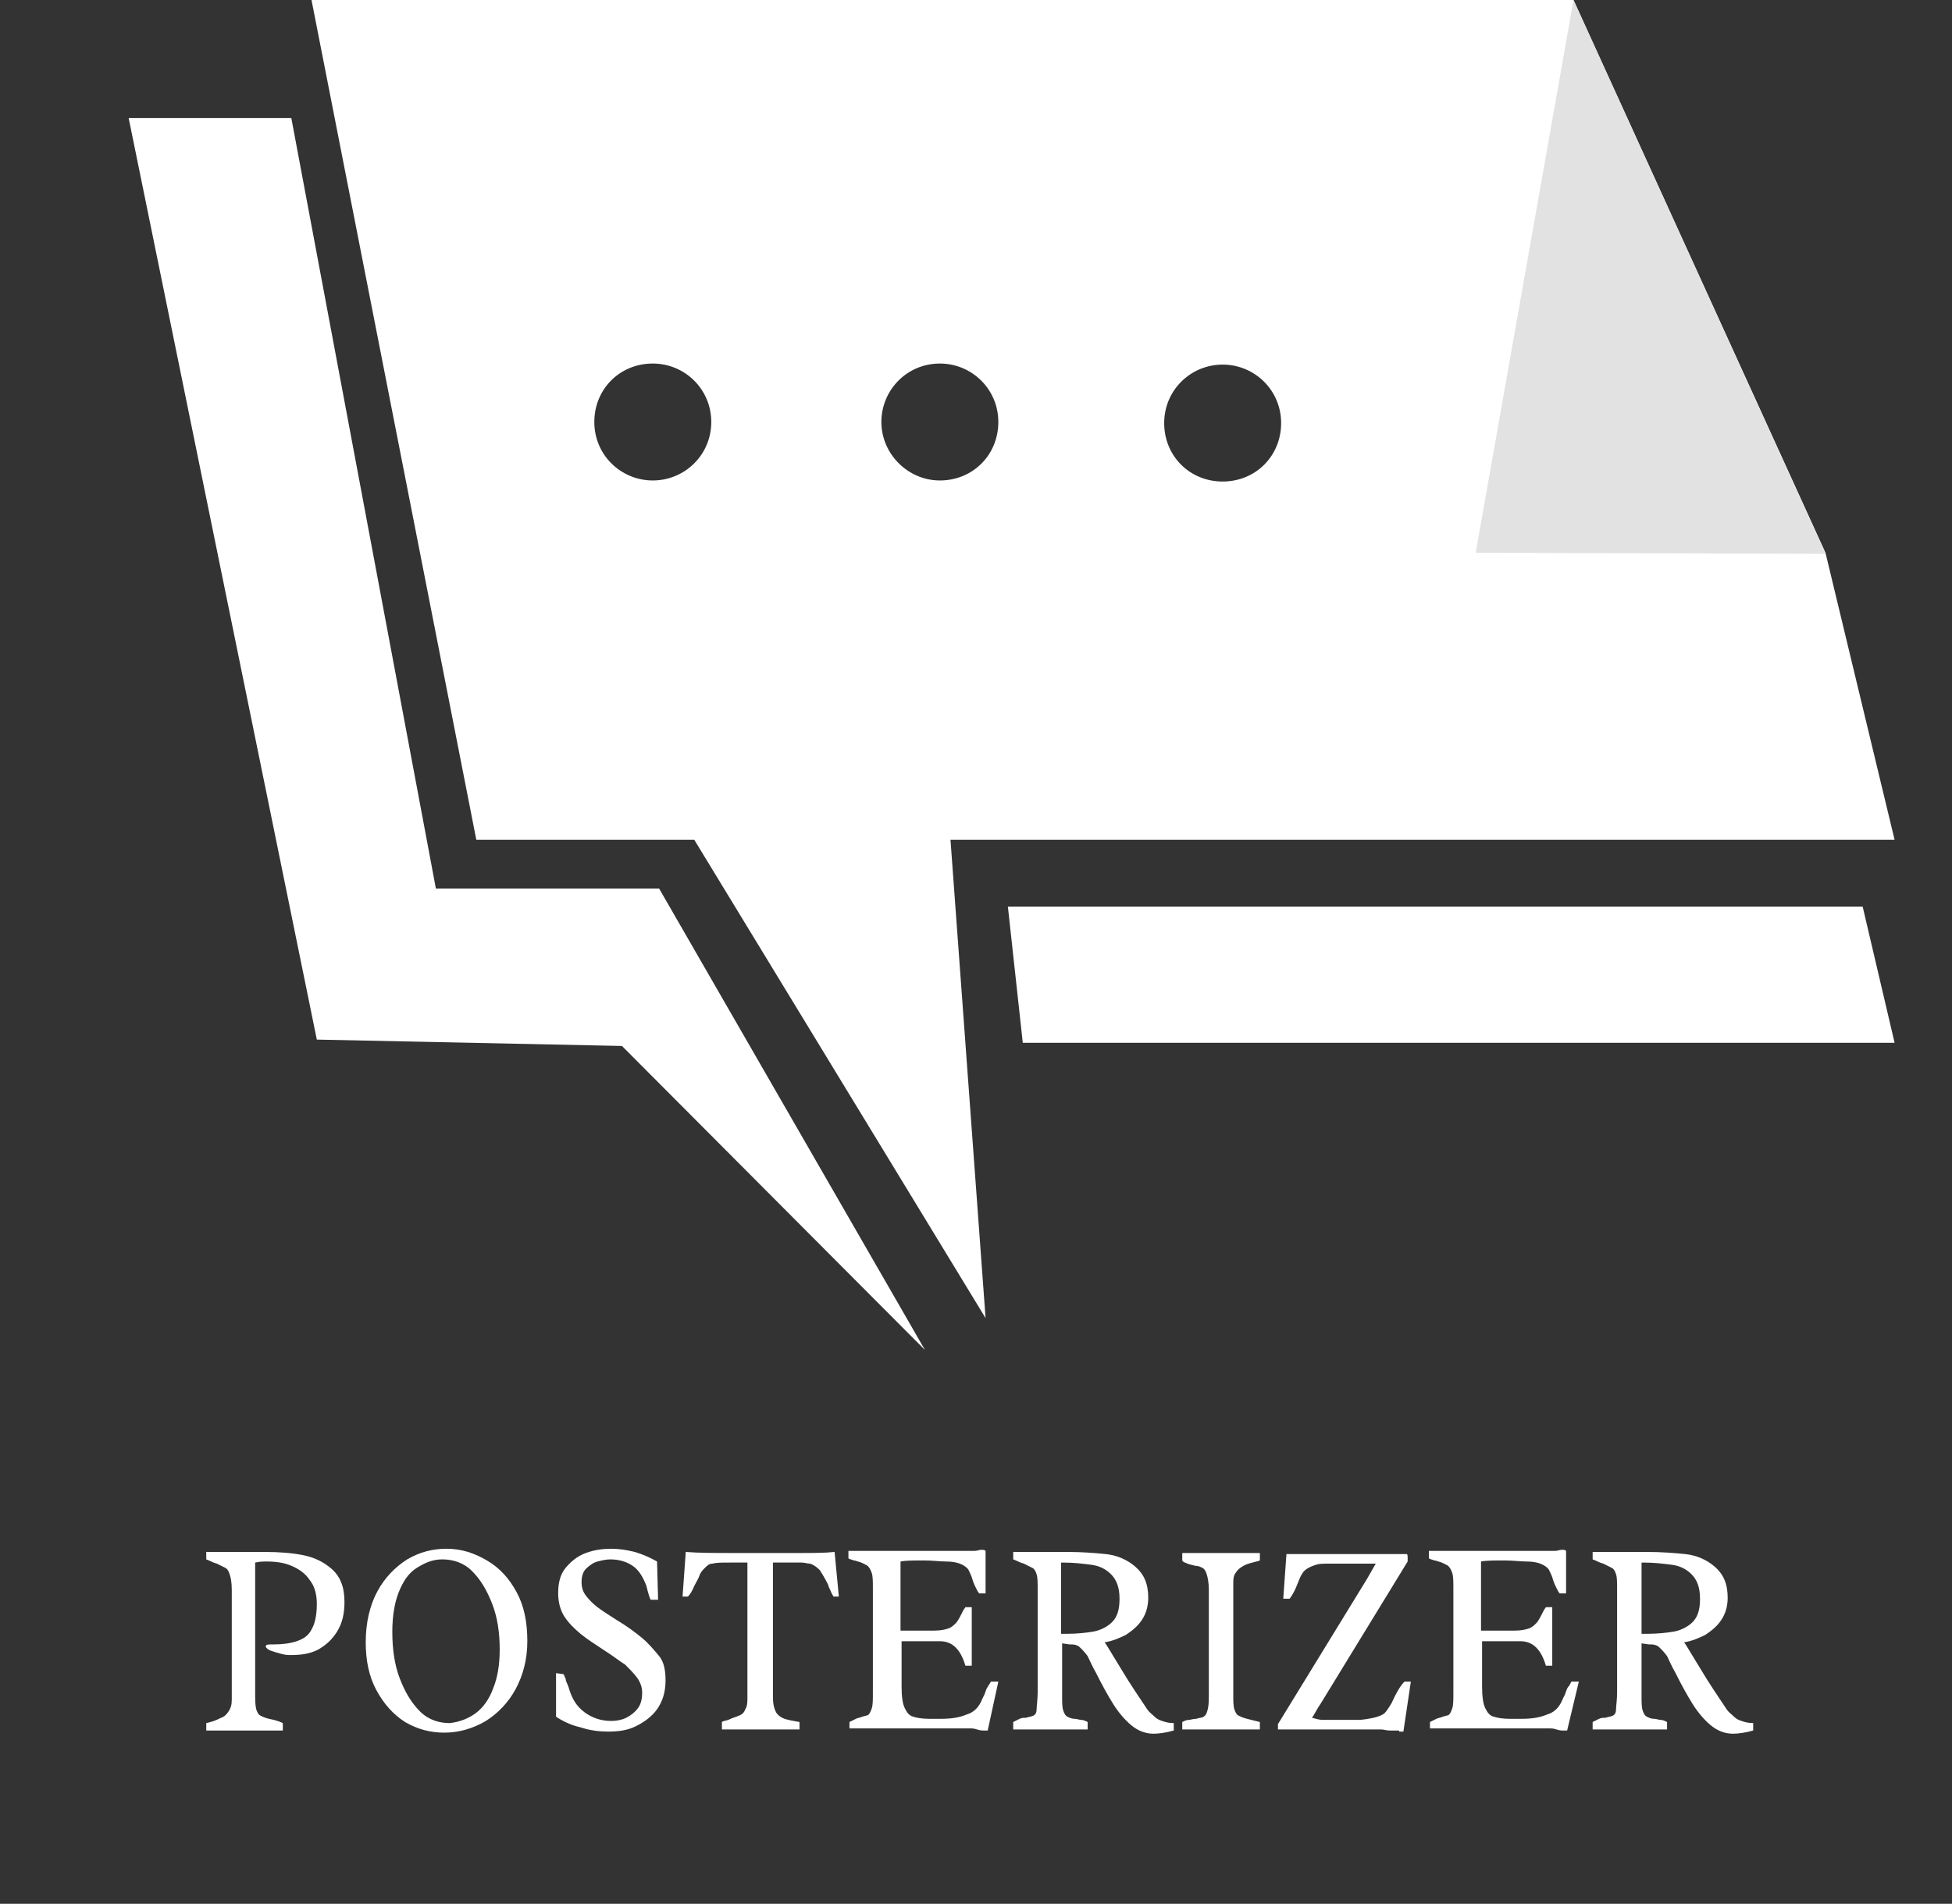 <?xml version="1.0" encoding="utf-8"?>
<!-- Generator: Adobe Illustrator 27.8.1, SVG Export Plug-In . SVG Version: 6.00 Build 0)  -->
<svg version="1.1" id="design_00000026847558158089852580000000473789159280031919_"
	 xmlns="http://www.w3.org/2000/svg" xmlns:xlink="http://www.w3.org/1999/xlink" x="0px" y="0px" viewBox="0 0 183.6 179.1"
	 style="enable-background:new 0 0 183.6 179.1;" xml:space="preserve">
<rect x="0" y="0" width="183.6" height="179.1" fill="#333333" stroke="none"/>
<style type="text/css">
	.st0{fill:#FFFFFF;}
	.st1{fill:#E2E2E2;}
</style>
<polygon class="st0" points="87,127 62,83.6 41,83.6 27.4,11.1 12.1,11.1 29.8,97.8 58.5,98.4 "/>
<polygon class="st0" points="94.8,85.3 96.2,98.1 178.2,98.1 175.2,85.3 "/>
<path class="st0" d="M178.2,79l-6.5-27L148,0H29.3l15.5,79h20.5l27.4,45l-3.3-45H178.2z M115,34.3c3,0,5.5,2.4,5.5,5.5
	s-2.4,5.5-5.5,5.5s-5.5-2.4-5.5-5.5S112,34.3,115,34.3z M61.4,45.2c-3,0-5.5-2.4-5.5-5.5s2.4-5.5,5.5-5.5c3,0,5.5,2.4,5.5,5.5
	S64.4,45.2,61.4,45.2z M82.9,39.7c0-3,2.4-5.5,5.5-5.5c3,0,5.5,2.4,5.5,5.5s-2.4,5.5-5.5,5.5C85.4,45.2,82.9,42.7,82.9,39.7z"/>
<polygon class="st1" points="171.7,52.1 148,0 138.8,52 "/>
<g>
	<path class="st0" d="M21.6,148.1c-0.1-0.3-0.2-0.5-0.4-0.6c-0.2-0.1-0.4-0.2-0.8-0.4c-0.4-0.1-0.7-0.3-1-0.4l0-0.7h5.5
		c1.4,0,2.6,0.1,3.6,0.3c1,0.2,1.9,0.6,2.7,1.3c0.8,0.7,1.2,1.7,1.2,3.1c0,1.1-0.2,2-0.7,2.8c-0.5,0.8-1.1,1.3-1.8,1.7
		c-0.8,0.4-1.6,0.5-2.6,0.5c-0.2,0-0.4,0-0.8-0.1c-0.4-0.1-0.7-0.2-1-0.3c-0.3-0.1-0.5-0.3-0.5-0.4c0-0.2,0.2-0.2,0.5-0.2h0.2
		c0.9,0,1.6-0.1,2.2-0.3c0.6-0.2,1.1-0.5,1.4-1.1c0.3-0.5,0.5-1.3,0.5-2.4c0-0.9-0.2-1.7-0.7-2.3c-0.4-0.6-1-1-1.7-1.3
		c-0.7-0.3-1.5-0.4-2.3-0.4c-0.3,0-0.7,0-1.1,0.1v12.2c0,0.7,0,1.2,0.1,1.6c0.1,0.3,0.2,0.5,0.4,0.6c0.2,0.1,0.4,0.2,0.8,0.3
		c0.5,0.1,0.9,0.2,1.3,0.4l0,0.7h-7.2l0-0.7l0.4-0.1c0.4-0.1,0.8-0.3,1-0.4c0.3-0.1,0.5-0.3,0.7-0.6c0.2-0.3,0.3-0.6,0.3-1.1v-10.3
		C21.8,148.8,21.7,148.4,21.6,148.1z"/>
	<path class="st0" d="M45.8,146.8c1.2,0.7,2.1,1.7,2.8,3c0.7,1.3,1,2.8,1,4.6c0,1.7-0.4,3.2-1.1,4.5c-0.7,1.3-1.7,2.3-2.8,3
		c-1.2,0.7-2.5,1.1-3.9,1.1c-1.3,0-2.5-0.3-3.7-1c-1.1-0.7-2-1.7-2.7-3s-1-2.8-1-4.5c0-1.9,0.4-3.5,1.1-4.8c0.7-1.3,1.7-2.3,2.8-3
		c1.2-0.7,2.4-1,3.7-1C43.4,145.7,44.6,146.1,45.8,146.8z M44.7,161.2c0.7-0.5,1.3-1.3,1.7-2.4c0.4-1,0.6-2.2,0.6-3.6
		c0-1.6-0.2-3-0.7-4.3c-0.5-1.3-1.1-2.3-1.9-3.1c-0.8-0.8-1.8-1.1-2.8-1.1c-0.9,0-1.6,0.3-2.4,0.8s-1.3,1.3-1.7,2.3
		c-0.4,1-0.6,2.3-0.6,3.7c0,1.6,0.2,3.1,0.7,4.4c0.5,1.3,1.1,2.3,1.9,3.1s1.8,1.1,2.8,1.1C43.2,162,44,161.7,44.7,161.2z"/>
	<path class="st0" d="M53,157.5c0.1,0.1,0.1,0.3,0.2,0.4c0,0.2,0.1,0.4,0.2,0.6c0,0.1,0.1,0.2,0.1,0.3c0.3,1,0.7,1.7,1.5,2.3
		c0.7,0.5,1.5,0.8,2.5,0.8c0.5,0,1-0.1,1.4-0.3s0.8-0.5,1.1-0.9c0.3-0.4,0.4-0.9,0.4-1.5c0-0.5-0.2-1-0.5-1.4s-0.7-0.8-1.1-1.2
		c-0.5-0.3-1.1-0.8-1.9-1.3c-0.9-0.6-1.7-1.1-2.3-1.6s-1.1-1-1.5-1.6c-0.4-0.6-0.6-1.4-0.6-2.2c0-1,0.2-1.8,0.7-2.4
		c0.5-0.6,1.1-1.1,1.9-1.4c0.8-0.3,1.6-0.4,2.4-0.4c0.7,0,1.4,0.1,2.2,0.3c0.7,0.2,1.4,0.5,2.1,0.9l0.1,3.6h-0.7
		c-0.1-0.2-0.2-0.5-0.3-0.9l-0.1-0.4c-0.3-0.8-0.7-1.5-1.3-1.9c-0.6-0.4-1.3-0.6-2.1-0.6c-0.4,0-0.8,0.1-1.2,0.2s-0.8,0.4-1.1,0.7
		c-0.3,0.3-0.4,0.8-0.4,1.2c0,0.5,0.1,0.9,0.4,1.3c0.3,0.4,0.7,0.8,1.1,1.1c0.4,0.3,1,0.7,1.8,1.2c1,0.6,1.8,1.2,2.4,1.7
		c0.6,0.5,1.1,1.1,1.6,1.7s0.6,1.5,0.6,2.3c0,1.1-0.3,2-0.8,2.7s-1.2,1.2-2,1.6s-1.7,0.5-2.6,0.5c-0.8,0-1.7-0.1-2.6-0.4
		c-0.9-0.2-1.7-0.6-2.3-1v-4.1L53,157.5z"/>
	<path class="st0" d="M68.6,147c-0.7,0-1.2,0-1.6,0.1c-0.3,0-0.5,0.2-0.7,0.4c-0.2,0.2-0.4,0.4-0.5,0.7s-0.3,0.6-0.5,1
		c-0.2,0.5-0.4,0.8-0.6,1h-0.5l0.3-4.2c1.2,0.1,2.8,0.1,4.7,0.1l4.3,0h1.4c1.5,0,2.7,0,3.6-0.1l0.4,4.2h-0.5
		c-0.1-0.2-0.2-0.3-0.3-0.6c-0.1-0.2-0.2-0.4-0.2-0.5c-0.3-0.6-0.6-1.1-0.8-1.4c-0.3-0.3-0.6-0.5-0.9-0.6c-0.3,0-0.5-0.1-0.8-0.1
		c-0.3,0-0.6,0-1,0h-1.7v12.6c0,0.7,0.1,1.1,0.3,1.5c0.2,0.3,0.5,0.5,0.8,0.6c0.3,0.1,0.8,0.2,1.4,0.3c0,0.3,0,0.5,0,0.7h-7.3l0-0.7
		c0.1-0.1,0.3-0.1,0.6-0.2c0.4-0.2,0.8-0.3,1-0.4c0.3-0.1,0.5-0.3,0.6-0.6c0.2-0.3,0.2-0.7,0.2-1.1V147H68.6z"/>
	<path class="st0" d="M92.9,162.8c-0.1,0-0.2,0-0.4,0c-0.1,0-0.3,0-0.6-0.1c-0.3-0.1-0.5-0.1-0.6-0.1H79.9l0-0.6
		c0.2-0.1,0.4-0.2,0.6-0.3c0.2-0.1,0.4-0.1,0.6-0.2c0.3-0.1,0.5-0.1,0.6-0.2c0.1-0.1,0.2-0.3,0.3-0.6c0.1-0.3,0.1-0.8,0.1-1.5v-9.7
		c0-0.7,0-1.2-0.1-1.5c-0.1-0.3-0.2-0.5-0.4-0.7c-0.2-0.1-0.5-0.3-0.9-0.4c-0.1,0-0.2-0.1-0.4-0.1c-0.2-0.1-0.4-0.1-0.5-0.2l0-0.7
		h11.3c0.1,0,0.2,0,0.3,0c0.1,0,0.2,0,0.3,0c0.2,0,0.4-0.1,0.6-0.1c0.2,0,0.3,0,0.4,0.1v4l-0.6,0c-0.1-0.1-0.2-0.3-0.3-0.5
		c-0.1-0.2-0.2-0.4-0.3-0.7c-0.1-0.4-0.3-0.8-0.4-1c-0.1-0.2-0.4-0.4-0.6-0.5c-0.4-0.2-0.9-0.3-1.5-0.3s-1.3-0.1-2.1-0.1
		c-0.9,0-1.7,0-2.2,0.1c0,0.4,0,0.8,0,1.3v5.2h3.2c0.6,0,1-0.1,1.3-0.2c0.3-0.1,0.5-0.3,0.7-0.5c0.2-0.2,0.4-0.6,0.7-1.2l0.2-0.3
		h0.6v5.5l-0.6,0c-0.2-0.7-0.5-1.3-0.9-1.7s-0.9-0.6-1.5-0.6h-3.6v4.3c0,0.9,0.1,1.6,0.3,2c0.2,0.4,0.4,0.7,0.8,0.8
		c0.3,0.1,0.8,0.2,1.5,0.2h1.1c0.9,0,1.7-0.1,2.4-0.4c0.7-0.2,1.2-0.7,1.5-1.5l0.2-0.4c0.1-0.3,0.2-0.6,0.3-0.7
		c0.1-0.2,0.2-0.3,0.3-0.5h0.7L92.9,162.8z"/>
	<path class="st0" d="M101.7,155.1c-0.1-0.1-0.3-0.3-0.4-0.3c-0.2-0.1-0.4-0.1-0.7-0.1l-0.7-0.1v4.9c0,0.6,0,1.1,0.1,1.4
		c0.1,0.3,0.2,0.5,0.4,0.6s0.4,0.2,0.7,0.2c0.2,0,0.4,0.1,0.6,0.1s0.4,0.1,0.6,0.2l0,0.7h-7l0-0.7c0.2-0.1,0.4-0.2,0.6-0.3
		c0.2-0.1,0.4-0.1,0.6-0.1c0.3-0.1,0.5-0.1,0.7-0.2s0.3-0.3,0.3-0.6s0.1-0.9,0.1-1.6v-9.7c0-0.6,0-1.1-0.1-1.4
		c-0.1-0.3-0.2-0.5-0.4-0.6c-0.2-0.1-0.4-0.2-0.8-0.4c-0.4-0.1-0.7-0.3-1-0.4l0-0.7h5.1c1.4,0,2.6,0.1,3.6,0.2c1,0.1,2,0.5,2.8,1.2
		s1.2,1.6,1.2,2.9c0,0.8-0.2,1.5-0.6,2.1c-0.4,0.6-0.9,1-1.5,1.4c-0.6,0.3-1.3,0.6-2,0.7c0.1,0.1,0.5,0.8,1.3,2.1
		c0.6,1,1.1,1.8,1.5,2.4s0.8,1.2,1.2,1.8c0.2,0.3,0.5,0.5,0.7,0.7c0.2,0.2,0.4,0.3,0.7,0.4c0.3,0.1,0.6,0.2,1.1,0.2v0.7
		c-0.7,0.2-1.4,0.3-1.9,0.3c-0.8,0-1.5-0.3-2.1-0.8s-1.2-1.2-1.7-2c-0.5-0.8-1-1.7-1.6-2.9c-0.4-0.7-0.6-1.2-0.8-1.6
		C102,155.4,101.8,155.2,101.7,155.1z M100.4,153.7c0.9,0,1.8-0.1,2.4-0.2s1.3-0.4,1.8-0.9c0.5-0.5,0.7-1.2,0.7-2.2
		c0-1.1-0.3-1.8-0.8-2.3c-0.5-0.5-1.1-0.8-1.9-0.9s-1.6-0.2-2.6-0.2h-0.2v6.7H100.4z"/>
	<path class="st0" d="M116.1,160.8c0.1,0.3,0.2,0.5,0.4,0.6c0.2,0.1,0.4,0.2,0.8,0.3c0.4,0.1,0.8,0.2,1.2,0.3l0,0.7h-7.3V162
		c0.2-0.1,0.4-0.2,0.6-0.2s0.4-0.1,0.7-0.1c0.3-0.1,0.6-0.1,0.7-0.2c0.2-0.1,0.3-0.3,0.4-0.7s0.1-0.9,0.1-1.6v-9.6
		c0-0.7-0.1-1.2-0.2-1.5c-0.1-0.3-0.2-0.5-0.4-0.6c-0.2-0.1-0.4-0.2-0.7-0.2c-0.3-0.1-0.5-0.1-0.7-0.2c-0.2-0.1-0.4-0.1-0.5-0.3
		l0-0.7h7.3l0,0.7c-0.2,0.1-0.4,0.1-0.7,0.2c-0.4,0.1-0.7,0.2-1,0.4s-0.4,0.3-0.6,0.6c-0.2,0.3-0.2,0.6-0.2,1v10.5
		C116,160,116,160.5,116.1,160.8z"/>
	<path class="st0" d="M131.6,162.8c-0.1,0-0.3,0-0.5,0c-0.2,0-0.3,0-0.4,0c-0.3,0-0.5-0.1-0.8-0.1h-9.7l0-0.5l8.4-13.7l0.8-1.4h-4.4
		c-0.5,0-0.9,0-1.2,0.1s-0.6,0.2-0.9,0.4s-0.5,0.5-0.7,1l-0.2,0.5c-0.2,0.5-0.4,0.9-0.7,1.3c-0.2,0-0.4,0-0.6,0l0.3-4.2h0.4l10.9,0
		c0.1,0,0.1,0.2,0.1,0.4l0,0.3l-8.2,13.4l-0.2,0.3c-0.3,0.5-0.5,0.9-0.6,1c0.4,0.1,0.7,0.2,1,0.2h1.5c0.7,0,1.3,0,1.8,0
		c0.5,0,1-0.1,1.5-0.2c0.4-0.1,0.7-0.2,1-0.4c0.2-0.2,0.4-0.5,0.7-1c0.4-0.9,0.8-1.6,1.2-2l0.6,0l-0.7,4.7H131.6z"/>
	<path class="st0" d="M147.4,162.8c-0.1,0-0.2,0-0.4,0c-0.1,0-0.3,0-0.6-0.1c-0.3-0.1-0.5-0.1-0.6-0.1h-11.3l0-0.6
		c0.2-0.1,0.4-0.2,0.6-0.3c0.2-0.1,0.4-0.1,0.6-0.2c0.3-0.1,0.5-0.1,0.6-0.2c0.1-0.1,0.2-0.3,0.3-0.6c0.1-0.3,0.1-0.8,0.1-1.5v-9.7
		c0-0.7,0-1.2-0.1-1.5c-0.1-0.3-0.2-0.5-0.4-0.7c-0.2-0.1-0.5-0.3-0.9-0.4c-0.1,0-0.2-0.1-0.4-0.1c-0.2-0.1-0.4-0.1-0.5-0.2l0-0.7
		h11.3c0.1,0,0.2,0,0.3,0c0.1,0,0.2,0,0.3,0c0.2,0,0.4-0.1,0.6-0.1c0.2,0,0.3,0,0.4,0.1v4l-0.6,0c-0.1-0.1-0.2-0.3-0.3-0.5
		c-0.1-0.2-0.2-0.4-0.3-0.7c-0.1-0.4-0.3-0.8-0.4-1c-0.1-0.2-0.4-0.4-0.6-0.5c-0.4-0.2-0.9-0.3-1.5-0.3c-0.6,0-1.3-0.1-2.1-0.1
		c-0.9,0-1.7,0-2.2,0.1c0,0.4,0,0.8,0,1.3v5.2h3.2c0.6,0,1-0.1,1.3-0.2c0.3-0.1,0.5-0.3,0.7-0.5c0.2-0.2,0.4-0.6,0.7-1.2l0.2-0.3
		h0.6v5.5l-0.6,0c-0.2-0.7-0.5-1.3-0.9-1.7c-0.4-0.4-0.9-0.6-1.5-0.6h-3.6v4.3c0,0.9,0.1,1.6,0.3,2c0.2,0.4,0.4,0.7,0.8,0.8
		c0.3,0.1,0.8,0.2,1.5,0.2h1.1c0.9,0,1.7-0.1,2.4-0.4c0.7-0.2,1.2-0.7,1.5-1.5l0.2-0.4c0.1-0.3,0.2-0.6,0.3-0.7s0.2-0.3,0.3-0.5h0.7
		L147.4,162.8z"/>
	<path class="st0" d="M156.2,155.1c-0.1-0.1-0.3-0.3-0.4-0.3c-0.2-0.1-0.4-0.1-0.7-0.1l-0.7-0.1v4.9c0,0.6,0,1.1,0.1,1.4
		c0.1,0.3,0.2,0.5,0.4,0.6s0.4,0.2,0.7,0.2c0.2,0,0.4,0.1,0.6,0.1s0.4,0.1,0.6,0.2l0,0.7h-7l0-0.7c0.2-0.1,0.4-0.2,0.6-0.3
		c0.2-0.1,0.4-0.1,0.6-0.1c0.3-0.1,0.5-0.1,0.7-0.2s0.3-0.3,0.3-0.6s0.1-0.9,0.1-1.6v-9.7c0-0.6,0-1.1-0.1-1.4
		c-0.1-0.3-0.2-0.5-0.4-0.6c-0.2-0.1-0.4-0.2-0.8-0.4c-0.4-0.1-0.7-0.3-1-0.4l0-0.7h5.1c1.4,0,2.6,0.1,3.6,0.2c1,0.1,2,0.5,2.8,1.2
		s1.2,1.6,1.2,2.9c0,0.8-0.2,1.5-0.6,2.1c-0.4,0.6-0.9,1-1.5,1.4c-0.6,0.3-1.3,0.6-2,0.7c0.1,0.1,0.5,0.8,1.3,2.1
		c0.6,1,1.1,1.8,1.5,2.4s0.8,1.2,1.2,1.8c0.2,0.3,0.5,0.5,0.7,0.7c0.2,0.2,0.4,0.3,0.7,0.4c0.3,0.1,0.6,0.2,1.1,0.2v0.7
		c-0.7,0.2-1.4,0.3-1.9,0.3c-0.8,0-1.5-0.3-2.1-0.8s-1.2-1.2-1.7-2c-0.5-0.8-1-1.7-1.6-2.9c-0.4-0.7-0.6-1.2-0.8-1.6
		C156.5,155.4,156.3,155.2,156.2,155.1z M155,153.7c0.9,0,1.8-0.1,2.4-0.2s1.3-0.4,1.8-0.9c0.5-0.5,0.7-1.2,0.7-2.2
		c0-1.1-0.3-1.8-0.8-2.3c-0.5-0.5-1.1-0.8-1.9-0.9s-1.6-0.2-2.6-0.2h-0.2v6.7H155z"/>
</g>
</svg>
